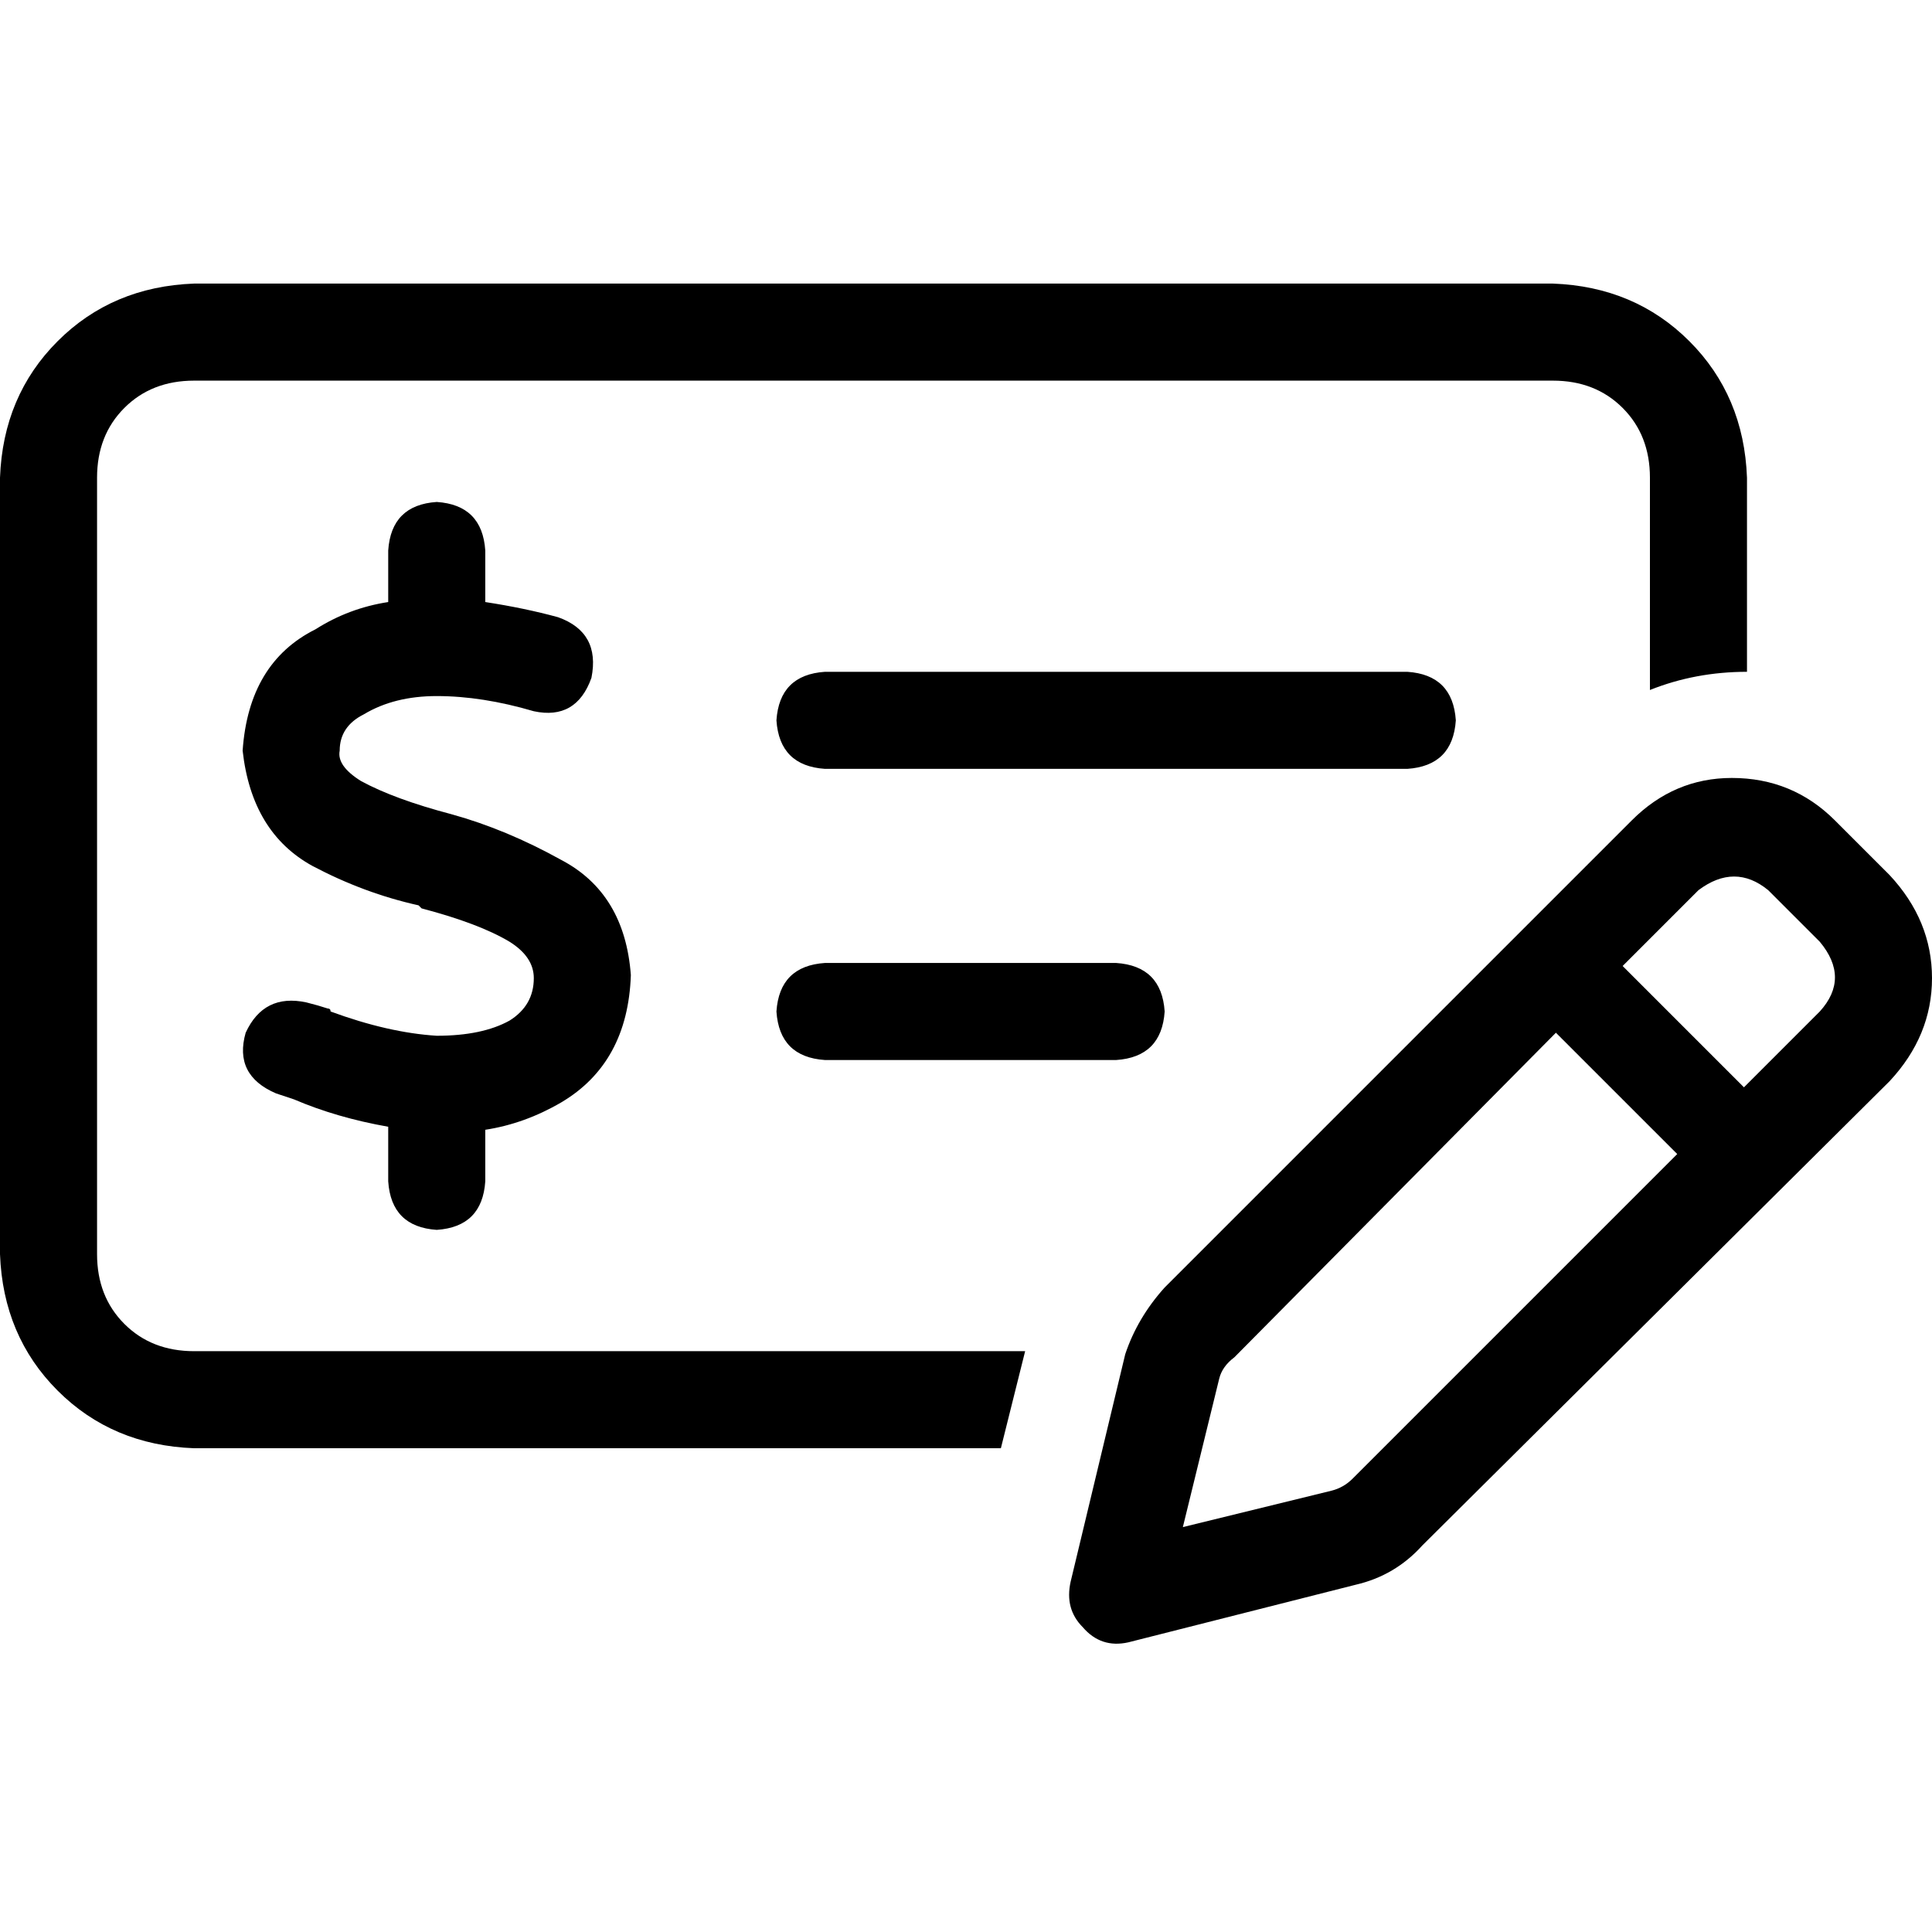 <svg xmlns="http://www.w3.org/2000/svg" viewBox="0 0 512 512">
  <path d="M 411.529 100.873 L 51.441 100.873 L 411.529 100.873 L 51.441 100.873 Q 40.188 100.873 32.954 108.107 Q 25.721 115.341 25.721 126.593 L 25.721 332.358 L 25.721 332.358 Q 25.721 343.611 32.954 350.845 Q 40.188 358.078 51.441 358.078 L 271.673 358.078 L 271.673 358.078 L 265.243 383.799 L 265.243 383.799 L 51.441 383.799 L 51.441 383.799 Q 29.739 382.995 15.272 368.527 Q 0.804 354.06 0 332.358 L 0 126.593 L 0 126.593 Q 0.804 104.892 15.272 90.424 Q 29.739 75.956 51.441 75.152 L 411.529 75.152 L 411.529 75.152 Q 433.231 75.956 447.699 90.424 Q 462.166 104.892 462.97 126.593 L 462.97 178.035 L 462.97 178.035 Q 449.306 178.035 437.25 182.857 L 437.25 126.593 L 437.25 126.593 Q 437.25 115.341 430.016 108.107 Q 422.782 100.873 411.529 100.873 L 411.529 100.873 Z M 205.765 268.057 Q 206.568 256 218.625 255.196 L 295.786 255.196 L 295.786 255.196 Q 307.843 256 308.647 268.057 Q 307.843 280.113 295.786 280.917 L 218.625 280.917 L 218.625 280.917 Q 206.568 280.113 205.765 268.057 L 205.765 268.057 Z M 218.625 178.035 L 372.948 178.035 L 218.625 178.035 L 372.948 178.035 Q 385.005 178.838 385.808 190.895 Q 385.005 202.951 372.948 203.755 L 218.625 203.755 L 218.625 203.755 Q 206.568 202.951 205.765 190.895 Q 206.568 178.838 218.625 178.035 L 218.625 178.035 Z M 115.743 133.024 Q 127.799 133.827 128.603 145.884 L 128.603 159.548 L 128.603 159.548 Q 139.052 161.155 147.893 163.567 Q 159.146 167.586 156.735 179.642 Q 152.716 190.895 141.463 188.484 Q 127.799 184.465 115.743 184.465 Q 104.49 184.465 96.452 189.287 Q 90.022 192.502 90.022 198.932 Q 89.218 202.951 95.648 206.97 Q 104.49 211.793 119.761 215.812 L 119.761 215.812 L 119.761 215.812 L 119.761 215.812 L 119.761 215.812 L 119.761 215.812 L 119.761 215.812 Q 119.761 215.812 119.761 215.812 Q 134.229 219.83 148.697 227.868 Q 165.576 236.71 167.184 258.411 Q 166.38 281.721 148.697 292.17 Q 139.052 297.796 128.603 299.403 L 128.603 313.068 L 128.603 313.068 Q 127.799 325.124 115.743 325.928 Q 103.686 325.124 102.882 313.068 L 102.882 298.6 L 102.882 298.6 Q 89.218 296.188 77.965 291.366 L 77.965 291.366 L 77.965 291.366 Q 75.554 290.562 73.143 289.758 Q 61.89 284.936 65.105 273.683 Q 69.928 263.234 81.181 265.645 Q 84.396 266.449 86.807 267.253 Q 86.807 267.253 86.807 267.253 L 86.807 267.253 L 86.807 267.253 L 86.807 267.253 L 86.807 267.253 L 86.807 267.253 L 86.807 267.253 Q 87.611 267.253 87.611 268.057 Q 102.882 273.683 115.743 274.487 Q 127.799 274.487 135.033 270.468 Q 141.463 266.449 141.463 259.215 Q 141.463 253.589 135.033 249.57 Q 126.995 244.747 111.724 240.728 L 110.92 239.925 L 110.92 239.925 L 110.92 239.925 L 110.92 239.925 L 110.92 239.925 L 110.92 239.925 Q 96.452 236.71 82.788 229.476 Q 66.713 220.634 64.301 198.932 Q 65.909 175.623 83.592 166.782 Q 92.433 161.155 102.882 159.548 L 102.882 145.884 L 102.882 145.884 Q 103.686 133.827 115.743 133.024 L 115.743 133.024 Z M 468.597 235.906 Q 459.755 228.672 450.11 235.906 L 430.016 256 L 430.016 256 L 462.166 288.151 L 462.166 288.151 L 482.261 268.057 L 482.261 268.057 Q 490.298 259.215 482.261 249.57 L 468.597 235.906 L 468.597 235.906 Z M 327.133 359.686 Q 323.918 362.097 323.115 365.312 L 313.469 404.697 L 313.469 404.697 L 352.854 395.052 L 352.854 395.052 Q 356.069 394.248 358.48 391.837 L 444.484 305.834 L 444.484 305.834 L 412.333 273.683 L 412.333 273.683 L 327.133 359.686 L 327.133 359.686 Z M 432.427 217.419 Q 443.68 206.166 458.951 206.166 L 458.951 206.166 L 458.951 206.166 Q 475.027 206.166 486.279 217.419 L 500.747 231.887 L 500.747 231.887 Q 512 243.943 512 259.215 Q 512 274.487 500.747 286.543 L 376.967 409.52 L 376.967 409.52 Q 369.733 417.557 359.284 419.969 L 299.002 435.24 L 299.002 435.24 Q 291.768 436.848 286.945 431.221 Q 282.122 426.399 283.73 419.165 L 298.198 358.882 L 298.198 358.882 Q 301.413 349.237 308.647 341.199 L 432.427 217.419 L 432.427 217.419 Z" />
</svg>